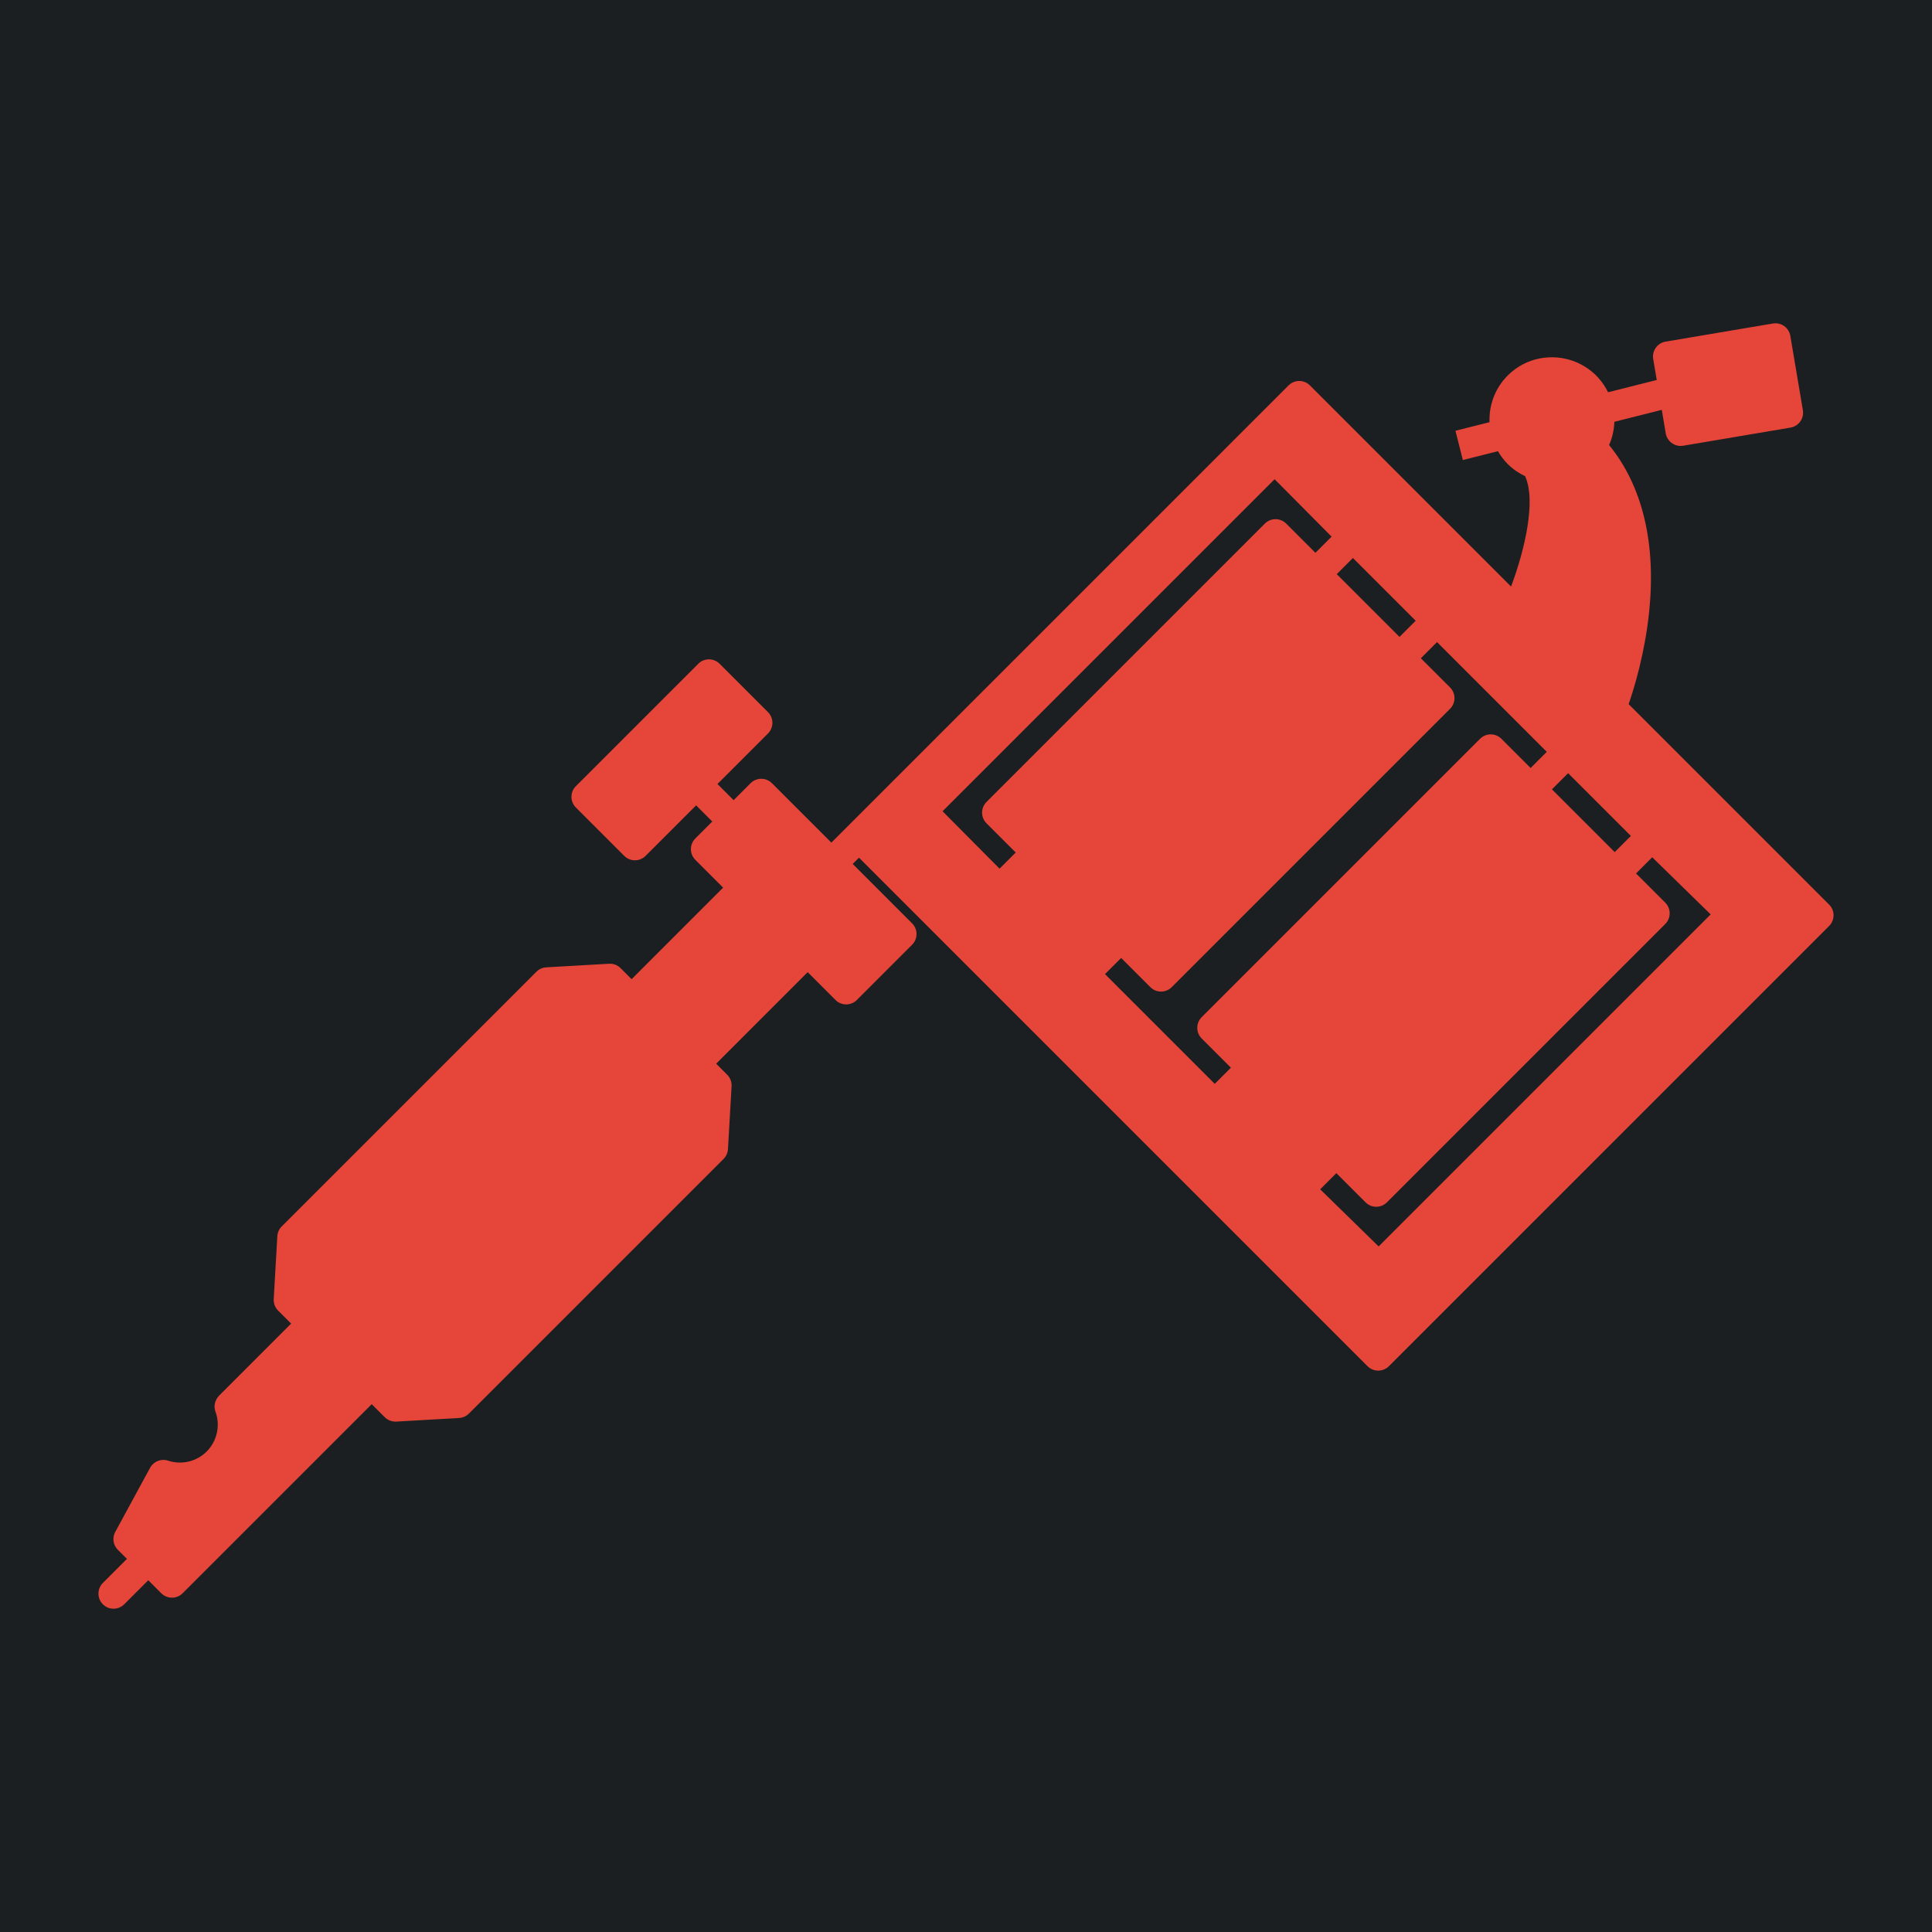 <?xml version="1.0" encoding="UTF-8" standalone="no"?>
<!-- Generator: Adobe Illustrator 18.0.0, SVG Export Plug-In . SVG Version: 6.00 Build 0)  -->

<svg
   version="1.1"
   id="Capa_1"
   x="0px"
   y="0px"
   viewBox="0 0 512 512"
   xml:space="preserve"
   sodipodi:docname="light_tattoo.svg"
   width="512"
   height="512"
   inkscape:version="1.1.1 (3bf5ae0d25, 2021-09-20)"
   xmlns:inkscape="http://www.inkscape.org/namespaces/inkscape"
   xmlns:sodipodi="http://sodipodi.sourceforge.net/DTD/sodipodi-0.dtd"
   xmlns="http://www.w3.org/2000/svg"
   xmlns:svg="http://www.w3.org/2000/svg"><defs
   id="defs37"><filter
     style="color-interpolation-filters:sRGB;"
     inkscape:label="Drop Shadow"
     id="filter922"
     x="-0.165"
     y="-0.223"
     width="1.322"
     height="1.435"><feFlood
       flood-opacity="1"
       flood-color="rgb(58,63,94)"
       result="flood"
       id="feFlood912" /><feComposite
       in="flood"
       in2="SourceGraphic"
       operator="out"
       result="composite1"
       id="feComposite914" /><feGaussianBlur
       in="composite1"
       stdDeviation="30"
       result="blur"
       id="feGaussianBlur916" /><feOffset
       dx="-4.037"
       dy="-4.027"
       result="offset"
       id="feOffset918" /><feComposite
       in="offset"
       in2="SourceGraphic"
       operator="atop"
       result="composite2"
       id="feComposite920" /></filter><filter
     style="color-interpolation-filters:sRGB;"
     inkscape:label="Drop Shadow"
     id="filter972"
     x="-0.065"
     y="-0.087"
     width="1.129"
     height="1.174"><feFlood
       flood-opacity="1"
       flood-color="rgb(58,63,94)"
       result="flood"
       id="feFlood962" /><feComposite
       in="flood"
       in2="SourceGraphic"
       operator="out"
       result="composite1"
       id="feComposite964" /><feGaussianBlur
       in="composite1"
       stdDeviation="12.382"
       result="blur"
       id="feGaussianBlur966" /><feOffset
       dx="0"
       dy="0"
       result="offset"
       id="feOffset968" /><feComposite
       in="offset"
       in2="SourceGraphic"
       operator="atop"
       result="composite2"
       id="feComposite970" /></filter></defs><sodipodi:namedview
   id="namedview35"
   pagecolor="#505050"
   bordercolor="#eeeeee"
   borderopacity="1"
   inkscape:pageshadow="0"
   inkscape:pageopacity="0"
   inkscape:pagecheckerboard="0"
   showgrid="false"
   inkscape:zoom="0.94928449"
   inkscape:cx="322.87476"
   inkscape:cy="262.82953"
   inkscape:window-width="1716"
   inkscape:window-height="1414"
   inkscape:window-x="3160"
   inkscape:window-y="587"
   inkscape:window-maximized="1"
   inkscape:current-layer="Capa_1" />

<g
   id="g4">
</g>
<g
   id="g6">
</g>
<g
   id="g8">
</g>
<g
   id="g10">
</g>
<g
   id="g12">
</g>
<g
   id="g14">
</g>
<g
   id="g16">
</g>
<g
   id="g18">
</g>
<g
   id="g20">
</g>
<g
   id="g22">
</g>
<g
   id="g24">
</g>
<g
   id="g26">
</g>
<g
   id="g28">
</g>
<g
   id="g30">
</g>
<g
   id="g32">
</g>
<g
   id="g2013"
   transform="translate(904.137,302.053)"
   style="fill:#1b1f21;fill-opacity:1"><g
     id="g949"
     style="fill:#1b1f21;fill-opacity:1"><path
       d="m -904.137,-302.053 h 512 v 512 h -512 z"
       fill="#b90202"
       fill-opacity="1"
       id="path902"
       style="fill:#1b1f21;fill-opacity:1" /><g
       id="g1524"
       transform="matrix(0.653,0.651,-0.651,0.653,760.96,405.168)"
       style="fill:#1b1f21;fill-opacity:1"><g
         class=""
         id="g1513"
         style="fill:#1b1f21;fill-opacity:1" /></g><g
       id="g1741"
       transform="matrix(0.731,-0.725,0.725,0.731,174.722,-127.529)"
       style="fill:#1b1f21;fill-opacity:1"><g
         class=""
         id="g1730"
         style="fill:#1b1f21;fill-opacity:1" /></g></g><g
     id="g10-5"
     style="fill:#1b1f21;fill-opacity:1">
</g><g
     id="g12-3"
     style="fill:#1b1f21;fill-opacity:1">
</g><g
     id="g14-5"
     style="fill:#1b1f21;fill-opacity:1">
</g><g
     id="g16-6"
     style="fill:#1b1f21;fill-opacity:1">
</g><g
     id="g18-2"
     style="fill:#1b1f21;fill-opacity:1">
</g><g
     id="g20-9"
     style="fill:#1b1f21;fill-opacity:1">
</g><g
     id="g22-1"
     style="fill:#1b1f21;fill-opacity:1">
</g><g
     id="g24-2"
     style="fill:#1b1f21;fill-opacity:1">
</g><g
     id="g26-7"
     style="fill:#1b1f21;fill-opacity:1">
</g><g
     id="g28-0"
     style="fill:#1b1f21;fill-opacity:1">
</g><g
     id="g30-9"
     style="fill:#1b1f21;fill-opacity:1">
</g><g
     id="g32-3"
     style="fill:#1b1f21;fill-opacity:1">
</g><g
     id="g34"
     style="fill:#1b1f21;fill-opacity:1">
</g><g
     id="g36"
     style="fill:#1b1f21;fill-opacity:1">
</g><g
     id="g38"
     style="fill:#1b1f21;fill-opacity:1">
</g></g><path
   d="m 484.738,239.731 -53.128,-53.128 c 1.471,-4.246 4.284,-13.429 5.426,-24.395 1.9,-18.255 -1.774,-33.442 -10.608,-44.271 0.864,-1.96 1.329,-4.05 1.397,-6.155 l 12.564,-3.165 1.051,6.227 c 0.33,1.953 2.023,3.335 3.939,3.335 0.221,0 0.445,-0.019 0.67,-0.057 l 28.453,-4.803 c 2.179,-0.368 3.646,-2.432 3.279,-4.61 l -3.325,-19.699 c -0.177,-1.046 -0.762,-1.979 -1.626,-2.594 -0.865,-0.614 -1.939,-0.859 -2.984,-0.685 l -28.454,4.803 c -1.046,0.177 -1.979,0.762 -2.594,1.626 -0.615,0.864 -0.861,1.938 -0.685,2.984 l 0.938,5.558 -12.899,3.249 c -1.347,-2.756 -3.458,-5.229 -6.49,-7.004 -5.664,-3.316 -12.913,-2.987 -18.188,0.918 -4.711,3.488 -6.936,8.79 -6.735,14.015 l -9.028,2.275 1.955,7.758 9.301,-2.344 c 0.703,1.21 1.554,2.356 2.589,3.392 1.378,1.378 2.946,2.443 4.613,3.234 2.981,6.526 -0.104,19.573 -3.721,29.245 l -53.308,-53.308 c -0.75,-0.75 -1.768,-1.172 -2.829,-1.172 -1.061,0 -2.078,0.422 -2.829,1.172 l -121.165,121.168 -15.745,-15.745 c -0.75,-0.75 -1.768,-1.172 -2.829,-1.172 -1.061,0 -2.078,0.422 -2.829,1.172 l -4.496,4.496 -4.283,-4.284 13.39,-13.39 c 1.562,-1.562 1.562,-4.094 0,-5.656 l -12.818,-12.818 c -1.562,-1.562 -4.095,-1.562 -5.657,0 l -32.438,32.438 c -1.562,1.562 -1.562,4.095 0,5.656 l 12.818,12.818 c 0.781,0.781 1.805,1.172 2.829,1.172 1.024,0 2.047,-0.391 2.829,-1.172 l 13.39,-13.39 4.283,4.284 -4.496,4.496 c -1.562,1.562 -1.562,4.094 0,5.656 l 7.371,7.371 -24.255,24.256 -2.924,-2.924 c -0.807,-0.807 -1.921,-1.242 -3.058,-1.165 l -16.651,0.956 c -0.98,0.056 -1.905,0.471 -2.599,1.165 l -67.491,67.49 c -0.694,0.693 -1.108,1.619 -1.165,2.599 l -0.955,16.651 c -0.065,1.139 0.359,2.251 1.165,3.058 l 3.45,3.45 -19.049,19.05 c -1.109,1.109 -1.559,2.766 -1.017,4.238 1.356,3.677 0.447,7.841 -2.309,10.599 -2.689,2.688 -6.617,3.621 -10.247,2.434 -1.836,-0.602 -3.836,0.196 -4.758,1.893 l -9.231,16.997 c -0.846,1.557 -0.566,3.485 0.687,4.737 l 2.406,2.406 -6.374,6.374 c -1.562,1.562 -1.562,4.095 0,5.657 v 0 c 1.562,1.562 4.094,1.562 5.656,0 l 6.374,-6.374 3.45,3.45 c 0.781,0.781 1.805,1.172 2.829,1.172 1.024,0 2.047,-0.391 2.829,-1.172 l 50.107,-50.107 3.415,3.415 c 0.785,0.785 1.856,1.233 2.966,1.205 0.042,-0.001 0.084,-0.003 0.126,-0.006 l 16.651,-0.955 c 0.98,-0.056 1.905,-0.471 2.599,-1.165 l 67.491,-67.491 c 0.694,-0.693 1.108,-1.619 1.165,-2.599 l 0.956,-16.651 c 0.065,-1.139 -0.359,-2.251 -1.165,-3.058 l -2.924,-2.924 24.255,-24.256 7.371,7.371 c 0.75,0.75 1.768,1.172 2.829,1.172 1.061,0 2.078,-0.422 2.829,-1.172 l 14.649,-14.649 c 1.562,-1.562 1.562,-4.094 0,-5.656 l -15.745,-15.745 1.668,-1.668 134.769,134.77 c 0.75,0.75 1.768,1.172 2.829,1.172 1.061,0 2.078,-0.422 2.829,-1.172 l 116.67,-116.671 c 1.561,-1.563 1.561,-4.096 -10e-4,-5.658 z m -130.592,71.164 7.74,7.74 c 0.75,0.75 1.768,1.172 2.829,1.172 1.061,0 2.078,-0.422 2.829,-1.172 l 73.769,-73.77 c 1.562,-1.562 1.562,-4.095 0,-5.656 l -7.74,-7.74 4.282,-4.282 15.494,15.14 -87.991,87.99 -15.494,-15.14 z m 73.77,-85.082 -16.631,-16.631 4.283,-4.282 16.631,16.631 z m -22.288,-22.288 -7.74,-7.74 c -0.75,-0.75 -1.768,-1.172 -2.829,-1.172 -1.061,0 -2.078,0.422 -2.829,1.172 l -73.769,73.77 c -1.562,1.562 -1.562,4.095 0,5.656 l 7.74,7.74 -4.282,4.282 -29.083,-29.083 4.282,-4.282 7.74,7.74 c 0.75,0.75 1.768,1.172 2.829,1.172 1.061,0 2.078,-0.422 2.829,-1.172 l 73.77,-73.77 c 0.75,-0.75 1.171,-1.768 1.171,-2.828 0,-1.06 -0.421,-2.078 -1.171,-2.828 l -7.74,-7.74 4.282,-4.282 29.083,29.083 z m -34.74,-34.74 -16.631,-16.63 4.283,-4.283 16.631,16.631 z m -22.287,-22.287 -7.74,-7.74 c -1.563,-1.563 -4.095,-1.562 -5.657,0 l -73.769,73.769 c -1.562,1.562 -1.562,4.095 0,5.656 l 7.74,7.74 -4.282,4.282 -15.102,-15.215 87.991,-87.991 15.102,15.215 z"
   id="path2"
   sodipodi:nodetypes="sccccccscccccccsccccccccccccssccsscccssssscsscccssccsccccccccccccccccsssscssccssccsccccccsscsscccsccscsscccccccccccccccsscccccccsscsssccccccccccsssccccccc"
   style="fill:#e64539;fill-opacity:1;filter:url(#filter972)" /></svg>
